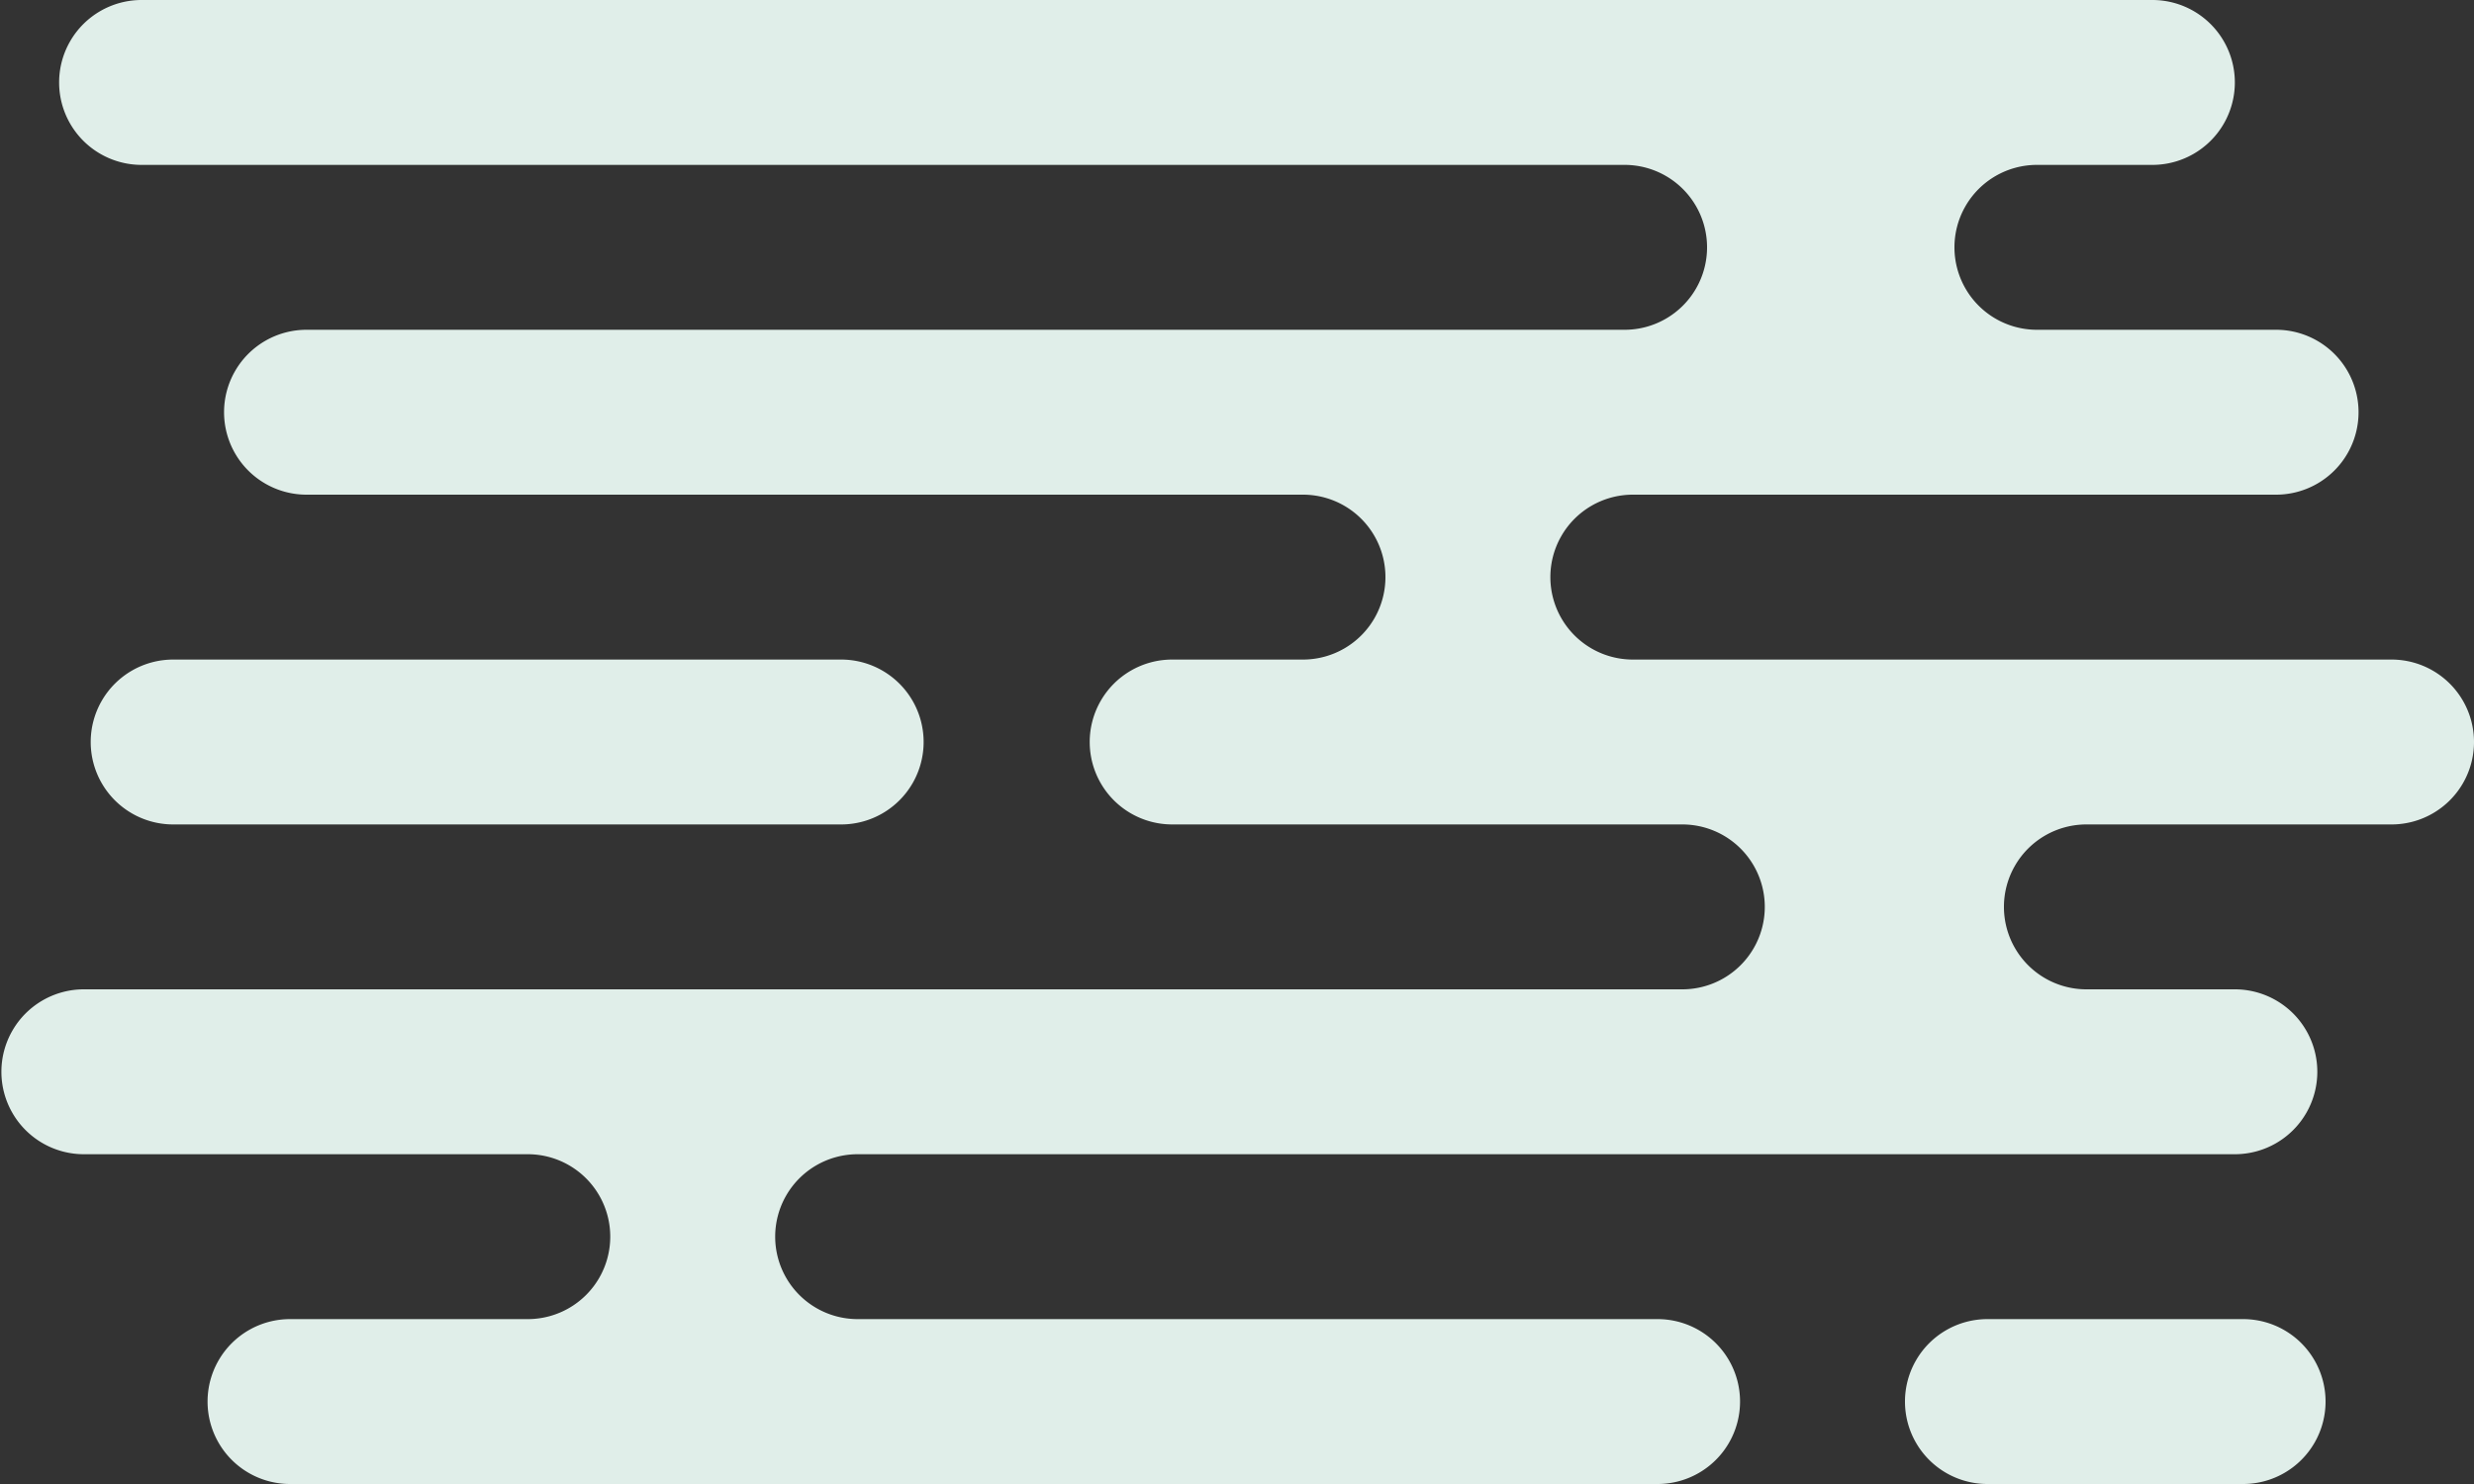 <svg xmlns="http://www.w3.org/2000/svg" width="300" height="180" viewBox="0 0 300 180">
  <rect x="0" y="0" width="300" height="180" fill="#333333" stroke="none"/>
<defs>
    <style>
      .cls-1 {
        fill: #e0eee9;
        fill-rule: evenodd;
      }
    </style>
  </defs>
  <path id="_3_bg" data-name="3_bg" class="cls-1" d="M1109,4252h81a10,10,0,0,1,0,20h-81A10,10,0,0,1,1109,4252Zm269,20h-37a10,10,0,0,0,0,20h18a10,10,0,0,1,0,20H1192a10,10,0,0,0,0,20h97a10,10,0,0,1,0,20H1123.17a10,10,0,1,1,0-20H1152a10,10,0,0,0,0-20h-53.83a10,10,0,1,1,0-20H1292a10,10,0,0,0,0-20h-61.83a10,10,0,1,1-.06-20H1246a10,10,0,0,0,0-20H1125.17a10,10,0,1,1,0-20H1285a10,10,0,0,0,0-20H1105.17a10,10,0,1,1,0-20H1349a10,10,0,0,1,0,20h-14a10,10,0,0,0,0,20h29a10,10,0,0,1,0,20h-78a10,10,0,0,0,0,20h92A10,10,0,0,1,1378,4272Zm-49,60h31a10,10,0,0,1,0,20h-31A10,10,0,0,1,1329,4332Z" transform="translate(-1088 -4172)"/>
</svg>
